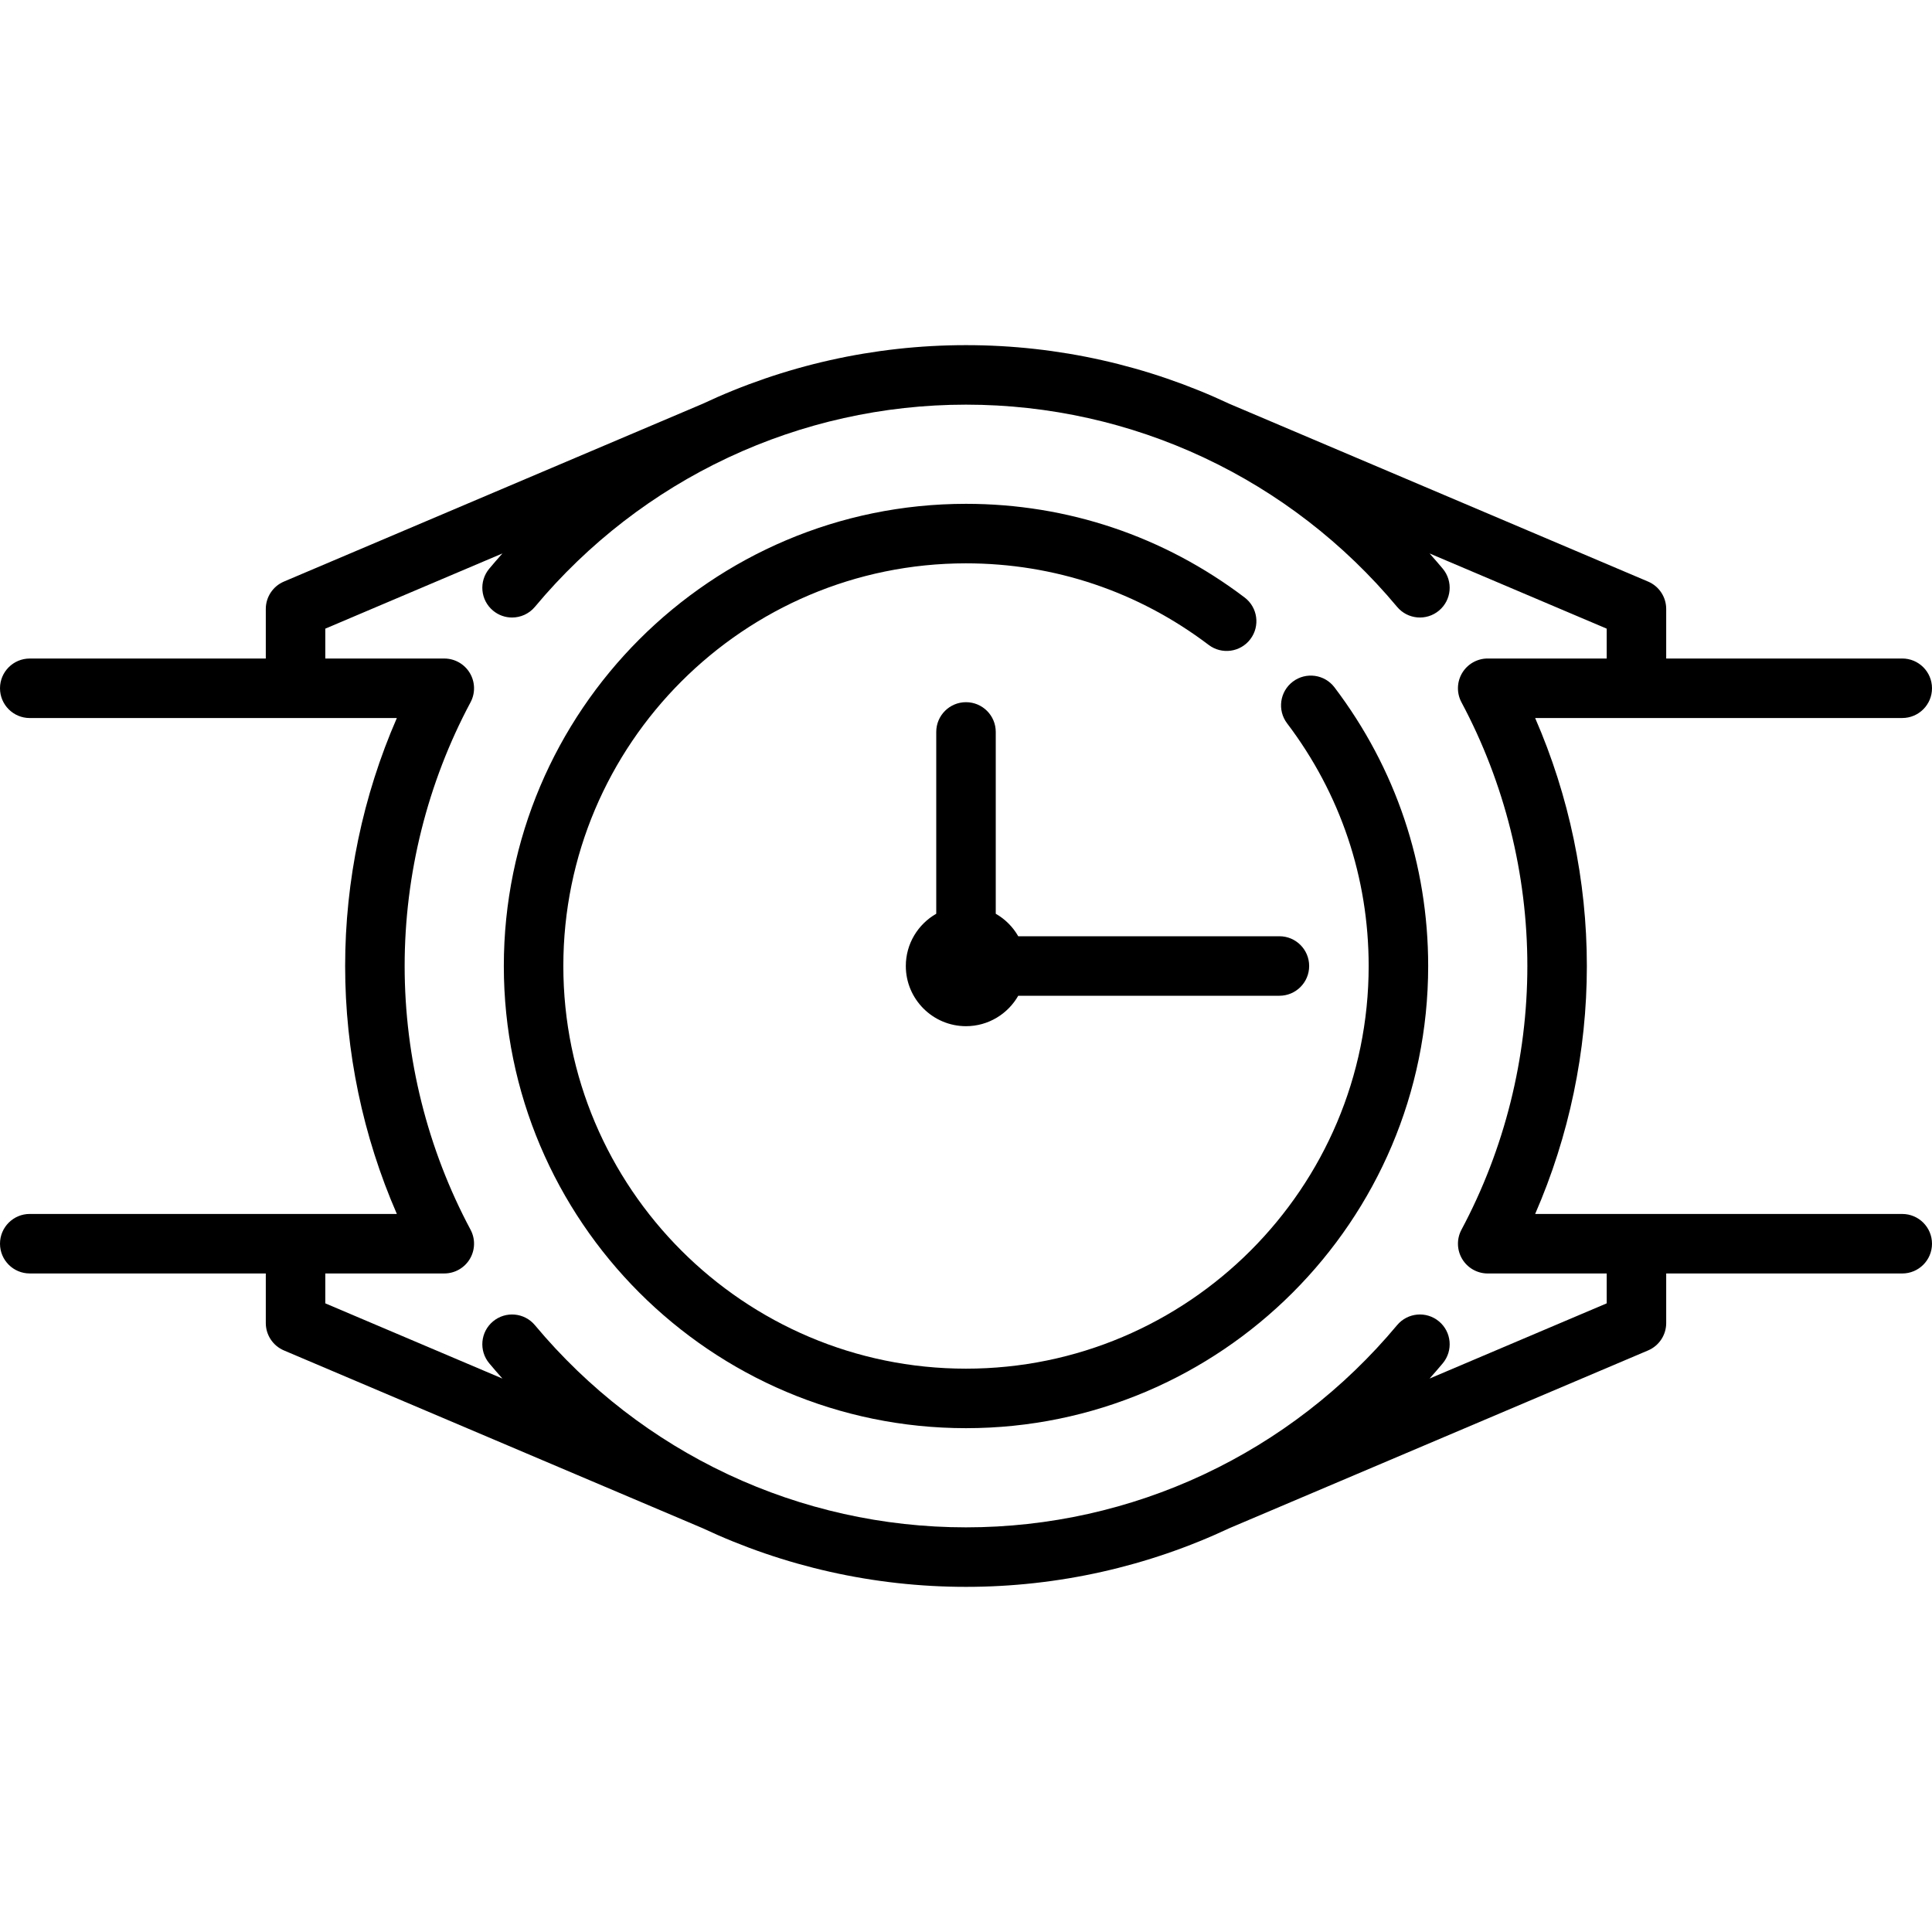 <?xml version="1.0" encoding="iso-8859-1"?>
<!-- Generator: Adobe Illustrator 17.1.0, SVG Export Plug-In . SVG Version: 6.00 Build 0)  -->
<!DOCTYPE svg PUBLIC "-//W3C//DTD SVG 1.1//EN" "http://www.w3.org/Graphics/SVG/1.1/DTD/svg11.dtd">
<svg version="1.1" id="Capa_1" xmlns="http://www.w3.org/2000/svg" xmlns:xlink="http://www.w3.org/1999/xlink" x="0px" y="0px"
	 viewBox="0 0 487 487" style="enable-background:new 0 0 487 487;" xml:space="preserve">
<g>
	<path d="M479.5,306.005h-66.903c-0.033,0-0.064-0.005-0.097-0.005s-0.064,0.004-0.097,0.005h-25.438
		C395.519,286.386,400,265.008,400,243.5c0-21.51-4.481-42.89-13.037-62.51h25.344c0.065,0.002,0.128,0.01,0.194,0.01
		s0.129-0.008,0.194-0.01H479.5c4.142,0,7.5-3.357,7.5-7.5s-3.358-7.5-7.5-7.5H420V153.5c0-3.01-1.799-5.728-4.569-6.903
		L309.95,101.814C289.415,92.16,266.794,87,243.5,87c-23.295,0-45.917,5.161-66.452,14.815L71.569,146.597
		C68.799,147.772,67,150.49,67,153.5v12.496H7.5c-4.142,0-7.5,3.357-7.5,7.5s3.358,7.5,7.5,7.5h66.923
		c0.026,0,0.051,0.004,0.077,0.004s0.051-0.004,0.077-0.004h25.457C91.48,200.615,87,221.992,87,243.5
		c0,21.506,4.48,42.882,13.035,62.5H7.5c-4.142,0-7.5,3.357-7.5,7.5s3.358,7.5,7.5,7.5H67v12.5c0,3.01,1.799,5.728,4.569,6.903
		l105.483,44.783C197.587,394.84,220.206,400,243.5,400c23.294,0,45.914-5.16,66.449-14.813l105.483-44.783
		c2.77-1.176,4.569-3.894,4.569-6.903v-12.495h59.5c4.142,0,7.5-3.357,7.5-7.5S483.642,306.005,479.5,306.005z M405,328.536
		l-44.648,18.956c1.125-1.263,2.237-2.541,3.325-3.844c2.654-3.18,2.228-7.909-0.952-10.563s-7.91-2.229-10.563,0.952
		c-13.458,16.124-30.033,28.822-48.47,37.511l-0.08,0.034c-0.107,0.045-0.207,0.101-0.311,0.151
		C284.808,380.379,264.455,385,243.5,385c-20.959,0-41.315-4.623-59.812-13.273c-0.101-0.048-0.197-0.102-0.301-0.146l-0.074-0.031
		c-18.439-8.69-35.016-21.388-48.476-37.513c-2.654-3.18-7.384-3.605-10.563-0.952c-3.18,2.654-3.606,7.384-0.952,10.563
		c1.088,1.304,2.2,2.581,3.325,3.844L82,328.536V321h29.993c2.636,0,5.078-1.384,6.433-3.645s1.424-5.066,0.181-7.391
		C107.743,289.638,102,266.655,102,243.5c0-23.157,5.743-46.142,16.607-66.469c1.243-2.324,1.174-5.13-0.181-7.391
		s-3.797-3.645-6.433-3.645H82v-7.532l44.647-18.955c-1.125,1.263-2.237,2.541-3.326,3.845c-2.654,3.18-2.228,7.909,0.952,10.563
		c1.403,1.171,3.107,1.742,4.802,1.742c2.147,0,4.279-0.917,5.762-2.694c13.459-16.125,30.035-28.823,48.473-37.513l0.077-0.033
		c0.105-0.045,0.203-0.099,0.305-0.148C202.188,106.622,222.543,102,243.5,102c20.958,0,41.314,4.622,59.809,13.272
		c0.101,0.048,0.198,0.103,0.303,0.147l0.075,0.032c18.438,8.69,35.015,21.388,48.473,37.512c2.655,3.181,7.385,3.607,10.564,0.952
		c3.18-2.654,3.606-7.384,0.952-10.563c-1.088-1.303-2.2-2.581-3.324-3.843L405,158.464v7.526h-29.995
		c-2.636,0-5.078,1.384-6.433,3.645s-1.424,5.066-0.181,7.391C379.256,197.354,385,220.341,385,243.5
		c0,23.157-5.743,46.142-16.607,66.47c-1.242,2.324-1.173,5.131,0.182,7.391c1.355,2.261,3.797,3.645,6.433,3.645H405V328.536z"/>
	<path d="M325.884,171.821c-3.301,2.502-3.95,7.206-1.448,10.507C337.889,200.082,345,221.234,345,243.5
		c0,55.968-45.533,101.5-101.5,101.5S142,299.468,142,243.5S187.533,142,243.5,142c22.266,0,43.418,7.11,61.171,20.563
		c3.301,2.501,8.006,1.855,10.507-1.448c2.502-3.301,1.854-8.005-1.448-10.507C293.349,135.164,269.063,127,243.5,127
		C179.262,127,127,179.262,127,243.5S179.262,360,243.5,360S360,307.738,360,243.5c0-25.563-8.164-49.849-23.609-70.23
		C333.89,169.968,329.186,169.319,325.884,171.821z"/>
	<path d="M243.5,177c-4.142,0-7.5,3.357-7.5,7.5v45.83c-4.574,2.616-7.67,7.534-7.67,13.17c0,8.365,6.806,15.171,15.17,15.171
		c5.636,0,10.554-3.096,13.17-7.671h65.83c4.142,0,7.5-3.357,7.5-7.5s-3.358-7.5-7.5-7.5h-65.83c-1.349-2.36-3.31-4.321-5.67-5.67
		V184.5C251,180.357,247.642,177,243.5,177z"/>
</g>
<g>
</g>
<g>
</g>
<g>
</g>
<g>
</g>
<g>
</g>
<g>
</g>
<g>
</g>
<g>
</g>
<g>
</g>
<g>
</g>
<g>
</g>
<g>
</g>
<g>
</g>
<g>
</g>
<g>
</g>
</svg>
